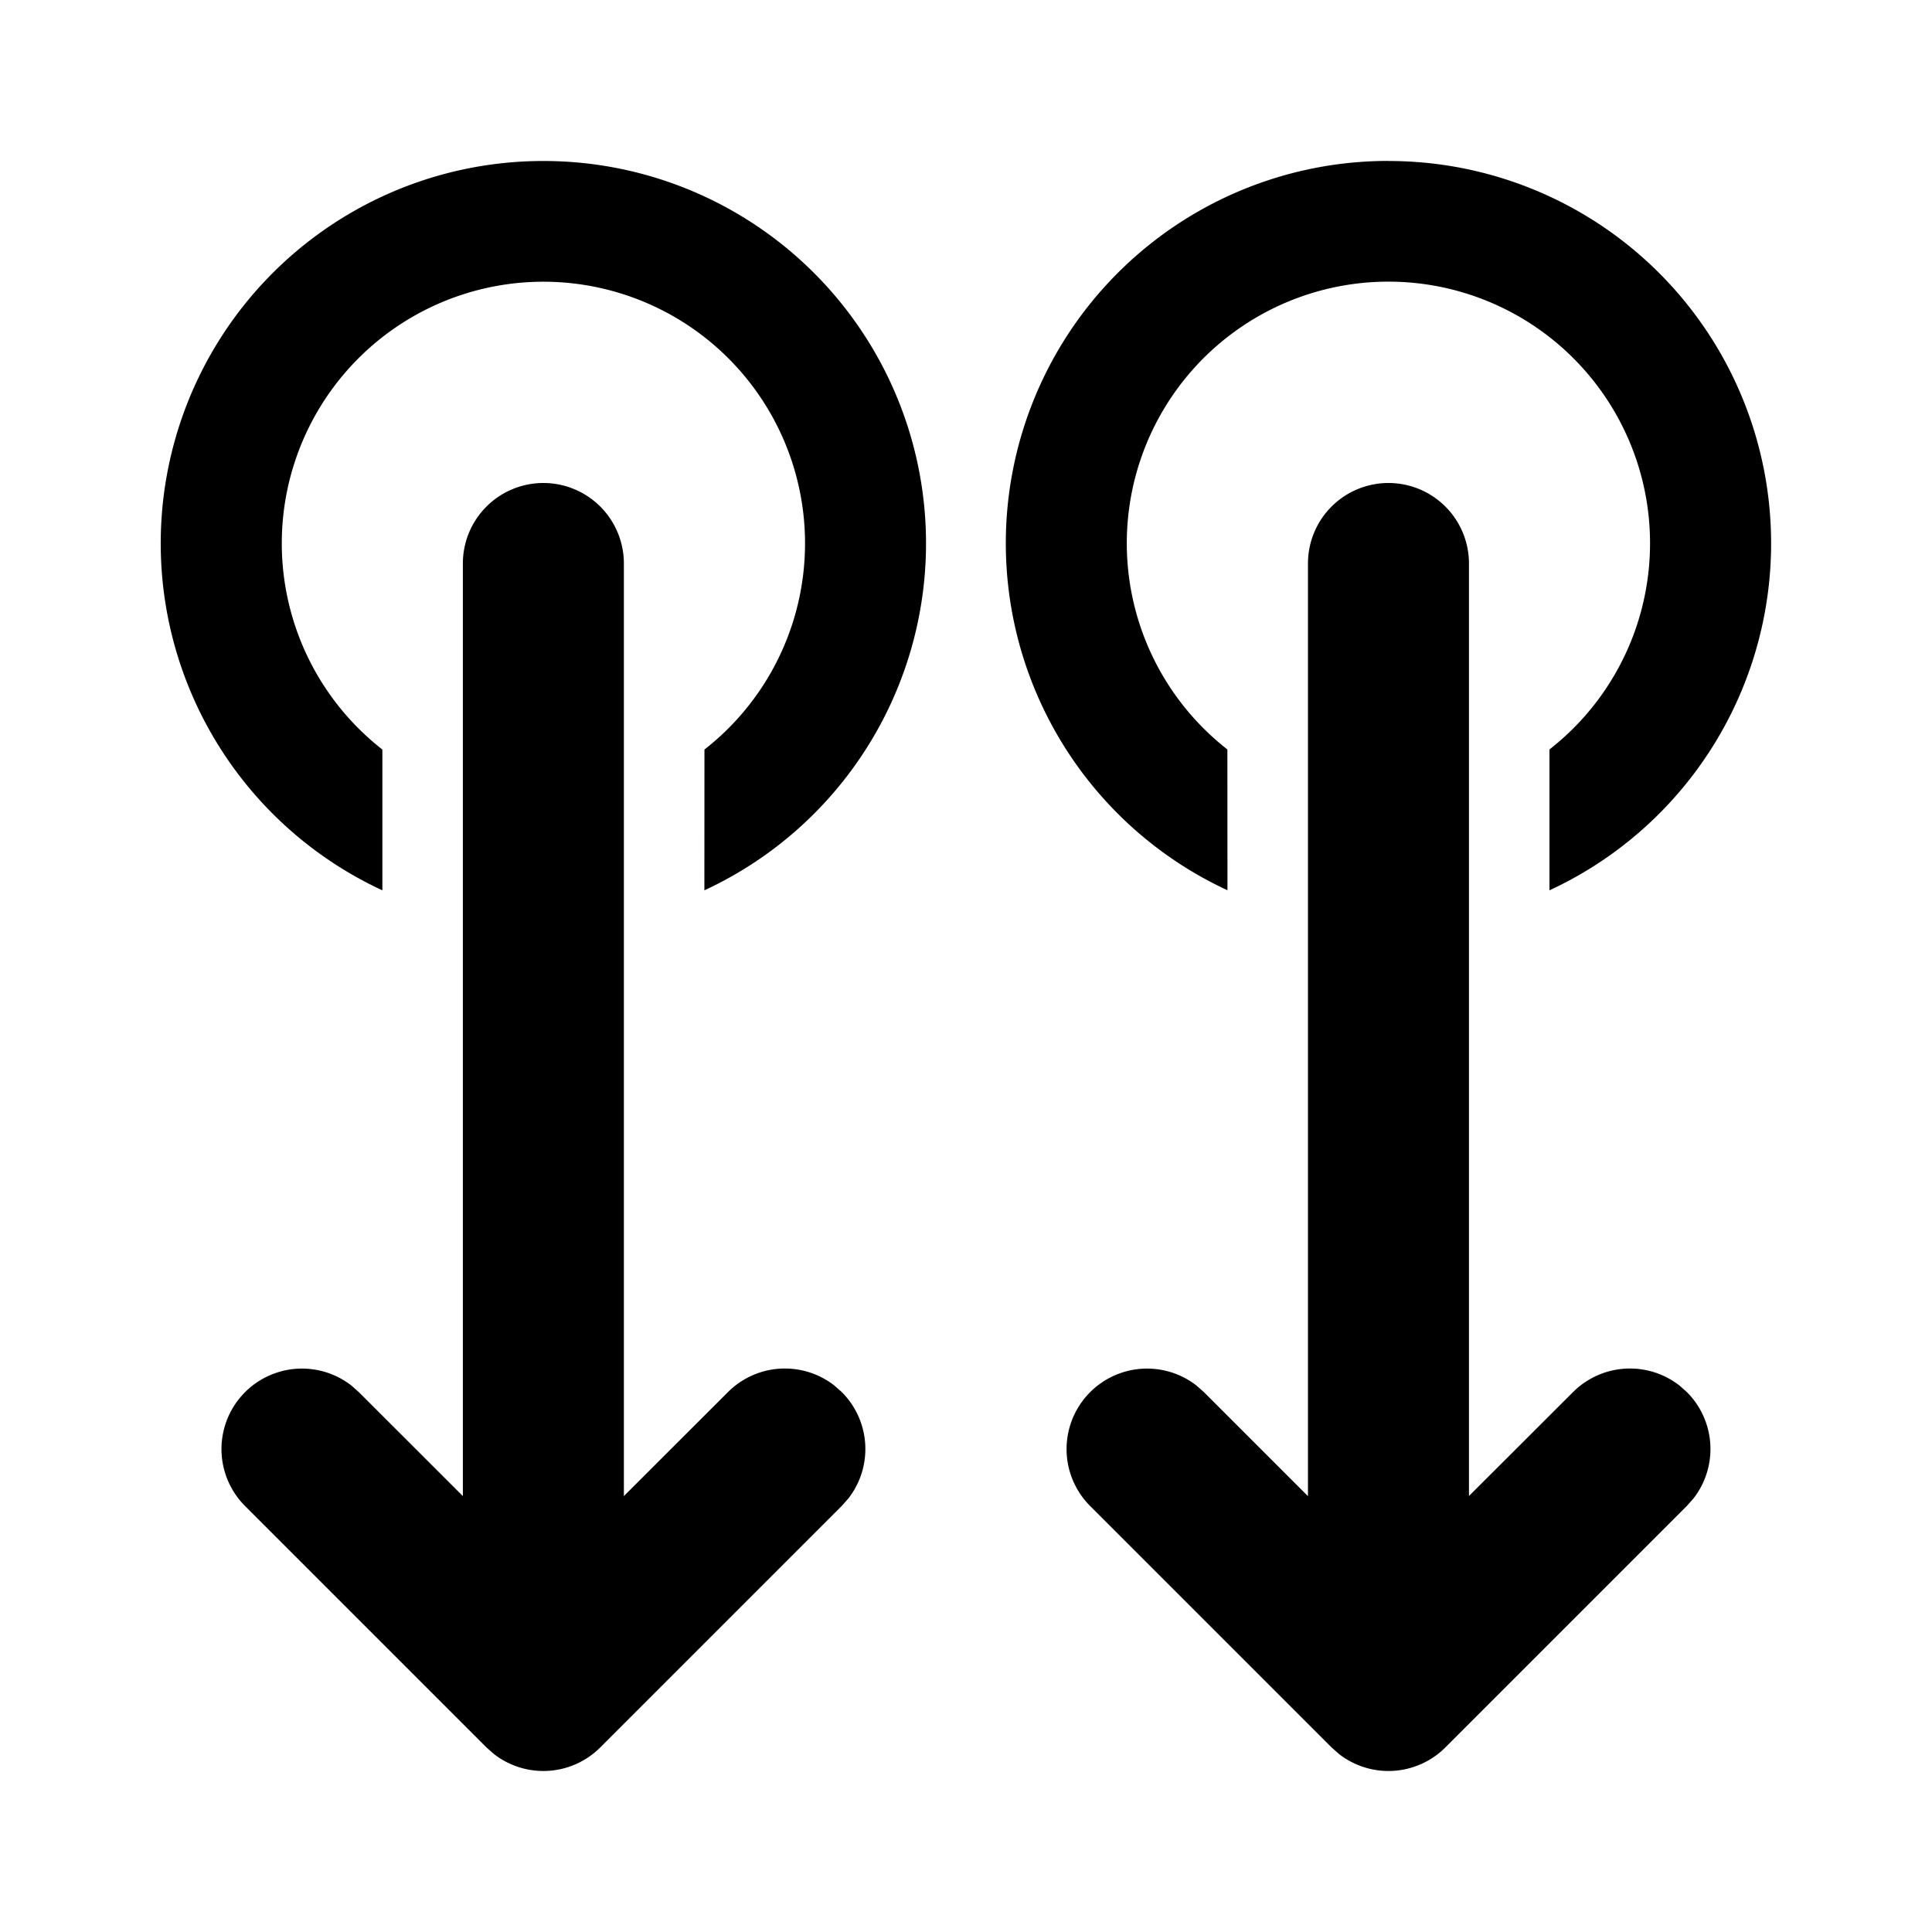 <svg xmlns="http://www.w3.org/2000/svg" xmlns:xlink="http://www.w3.org/1999/xlink" viewBox="0 0 24 24"><path d="M6.75 6a1 1 0 0 1 1 1v11.585l1.293-1.292a1 1 0 0 1 1.32-.083l.094.083a1 1 0 0 1 .083 1.32l-.083.094-3 3a1 1 0 0 1-1.32.083l-.094-.083-3-3a1 1 0 0 1 1.32-1.497l.094.083 1.293 1.292V7a1 1 0 0 1 1-1m10.498 0a1 1 0 0 1 1 1v11.584l1.293-1.291a1 1 0 0 1 1.32-.083l.094.083a1 1 0 0 1 .083 1.32l-.083.094-3 3a1 1 0 0 1-1.32.083l-.094-.083-3-3a1 1 0 0 1 1.32-1.497l.094.083 1.293 1.293V7a1 1 0 0 1 1-1M6.75 2a4.75 4.75 0 0 1 2 9.06l.001-1.749a3.25 3.25 0 1 0-4.001 0v1.749a4.75 4.75 0 0 1 2-9.06m10.498 0a4.75 4.75 0 0 1 2 9.06V9.31a3.25 3.25 0 1 0-4.001 0l.001 1.749a4.75 4.75 0 0 1 2-9.06z" fill="currentColor"/></svg>
